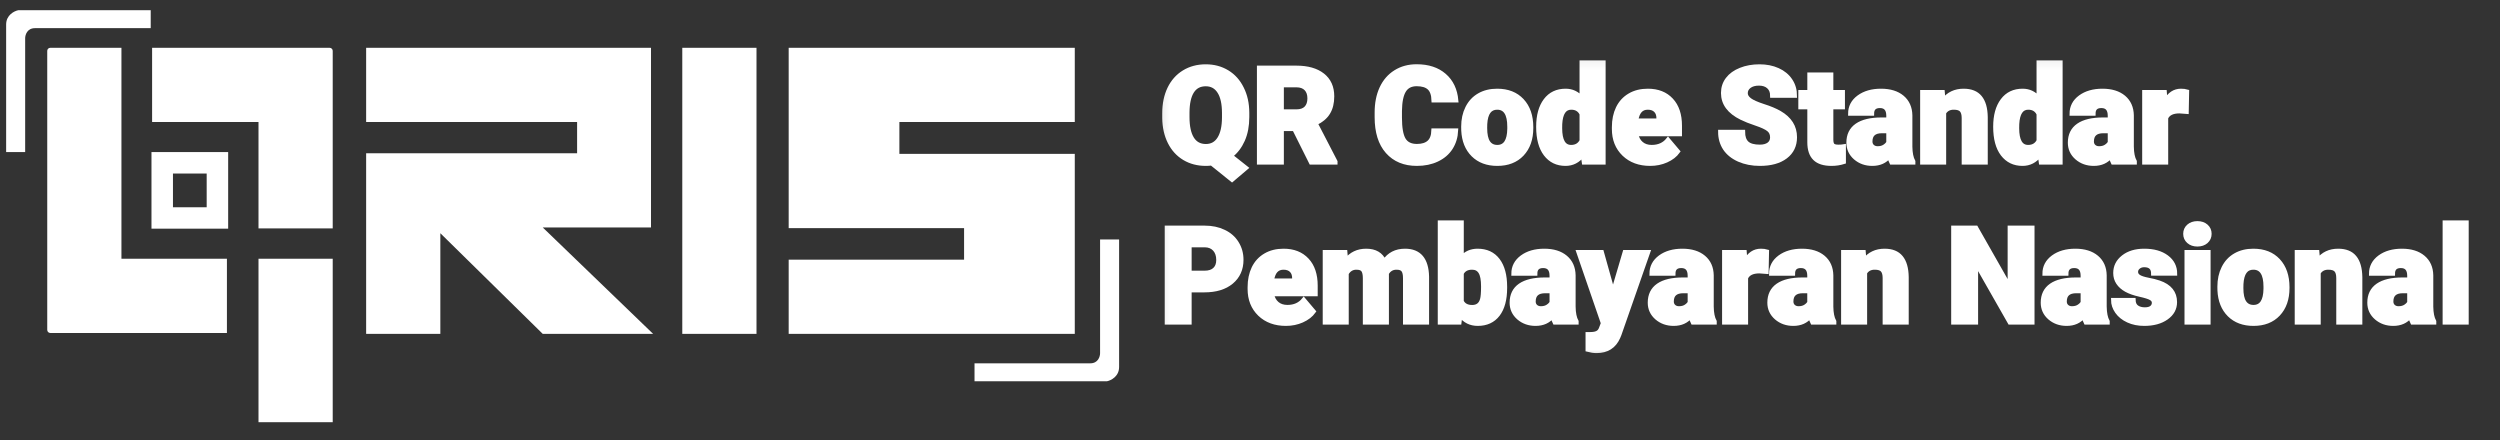 <svg width="125" height="22" viewBox="0 0 125 22" fill="none" xmlns="http://www.w3.org/2000/svg">
<rect x="0" y="0" width="125" height="22" fill="#333333" stroke="none"/>
<g id="qris.svg" clip-path="url(#clip0_22_951)">
<path id="Vector" fill-rule="evenodd" clip-rule="evenodd" d="M1.258 7.603H0.307V1.224C0.307 0.752 0.711 0.552 0.913 0.511H7.536V1.408H1.748C1.356 1.408 1.258 1.746 1.258 1.914V7.603ZM55.004 11.972H55.955V18.35C55.955 18.823 55.551 19.022 55.349 19.063H48.726V18.166H54.513C54.906 18.166 55.004 17.829 55.004 17.66V11.972ZM2.515 2.39C2.43 2.39 2.362 2.458 2.362 2.543V16.495C2.362 16.58 2.43 16.649 2.515 16.649H6.072H6.072H11.346V12.938H6.072V2.39H2.515ZM7.605 2.39V6.1H12.925V11.42H16.636V6.1V2.543C16.636 2.458 16.567 2.39 16.482 2.39H7.605ZM18.307 6.1V2.39H32.55V6.1V11.374H28.855V11.374H18.307V7.664H28.855V6.1H18.307ZM37.825 2.39H34.114V16.695H37.825V2.39ZM44.969 7.695V6.1H53.739V2.39H39.434V6.1V7.695V11.405H48.204V12.984H39.434V16.695H53.739V12.984V11.405V11.374V7.695H44.969ZM18.307 11.374H21.726H22.017H27.138L32.658 16.695H27.138L22.017 11.661V16.695H18.307V11.374ZM12.925 21.11H16.636V12.938H12.925V21.11ZM8.648 8.676H10.334V10.362H8.648V8.676ZM7.574 7.602H8.648H10.334H11.408V8.676V10.362V11.435H10.334H8.648H7.574V10.362V8.676V7.602Z" fill="white"/>
<mask id="mask0_22_951" style="mask-type:alpha" maskUnits="userSpaceOnUse" x="57" y="2" width="68" height="17">
<g id="path-2-outside-1">
<path id="Vector_2" d="M124.213 2.121H57.213V18.121H124.213V2.121Z" fill="white"/>
<path id="Vector_3" d="M62.364 5.853C62.364 6.292 62.291 6.676 62.145 7.004C62 7.33 61.799 7.592 61.542 7.79L62.308 8.396L61.601 8.996L60.58 8.175C60.485 8.188 60.389 8.194 60.293 8.194C59.889 8.194 59.53 8.101 59.217 7.914C58.904 7.727 58.66 7.46 58.484 7.112C58.31 6.764 58.22 6.364 58.213 5.912V5.661C58.213 5.193 58.298 4.783 58.468 4.428C58.639 4.074 58.883 3.8 59.198 3.607C59.515 3.413 59.878 3.316 60.287 3.316C60.689 3.316 61.048 3.412 61.363 3.603C61.678 3.795 61.923 4.067 62.096 4.422C62.273 4.774 62.362 5.178 62.364 5.635V5.853ZM61.2 5.654C61.2 5.183 61.12 4.825 60.962 4.582C60.805 4.336 60.58 4.213 60.287 4.213C59.985 4.213 59.758 4.334 59.605 4.575C59.453 4.816 59.376 5.17 59.374 5.635V5.853C59.374 6.321 59.451 6.679 59.605 6.929C59.76 7.177 59.989 7.301 60.293 7.301C60.585 7.301 60.807 7.178 60.962 6.932C61.118 6.687 61.198 6.334 61.2 5.873V5.654Z" fill="black"/>
<path id="Vector_4" d="M64.712 6.453H64.092V8.129H62.947V3.382H64.816C65.379 3.382 65.819 3.507 66.136 3.757C66.454 4.007 66.612 4.36 66.612 4.816C66.612 5.147 66.545 5.421 66.41 5.638C66.278 5.855 66.069 6.031 65.784 6.166L66.775 8.08V8.129H65.549L64.712 6.453ZM64.092 5.569H64.816C65.033 5.569 65.196 5.513 65.305 5.4C65.416 5.285 65.471 5.125 65.471 4.921C65.471 4.716 65.416 4.556 65.305 4.441C65.194 4.324 65.031 4.265 64.816 4.265H64.092V5.569Z" fill="black"/>
<path id="Vector_5" d="M72.808 6.522C72.792 6.852 72.703 7.144 72.54 7.399C72.377 7.651 72.148 7.847 71.852 7.986C71.559 8.125 71.223 8.194 70.845 8.194C70.221 8.194 69.73 7.991 69.371 7.585C69.012 7.178 68.833 6.604 68.833 5.863V5.628C68.833 5.163 68.913 4.757 69.074 4.409C69.237 4.059 69.471 3.789 69.775 3.6C70.079 3.409 70.432 3.313 70.832 3.313C71.408 3.313 71.871 3.465 72.221 3.77C72.571 4.072 72.769 4.489 72.817 5.022H71.676C71.667 4.733 71.595 4.525 71.458 4.399C71.321 4.273 71.112 4.21 70.832 4.21C70.547 4.21 70.338 4.316 70.206 4.529C70.073 4.742 70.003 5.083 69.997 5.55V5.886C69.997 6.392 70.06 6.754 70.186 6.972C70.314 7.189 70.534 7.298 70.845 7.298C71.108 7.298 71.309 7.236 71.448 7.112C71.587 6.988 71.661 6.791 71.67 6.522H72.808Z" fill="black"/>
<path id="Vector_6" d="M73.16 6.332C73.16 5.98 73.228 5.667 73.365 5.393C73.502 5.117 73.699 4.905 73.955 4.758C74.212 4.61 74.513 4.536 74.859 4.536C75.387 4.536 75.803 4.7 76.107 5.028C76.412 5.354 76.564 5.799 76.564 6.362V6.401C76.564 6.951 76.41 7.388 76.104 7.712C75.8 8.033 75.387 8.194 74.865 8.194C74.363 8.194 73.96 8.044 73.655 7.744C73.351 7.442 73.187 7.034 73.163 6.518L73.16 6.332ZM74.258 6.401C74.258 6.727 74.31 6.966 74.412 7.118C74.514 7.27 74.665 7.347 74.865 7.347C75.256 7.347 75.456 7.045 75.465 6.443V6.332C75.465 5.7 75.263 5.384 74.859 5.384C74.491 5.384 74.292 5.656 74.262 6.202L74.258 6.401Z" fill="black"/>
<path id="Vector_7" d="M76.909 6.339C76.909 5.78 77.03 5.34 77.271 5.019C77.513 4.697 77.85 4.536 78.282 4.536C78.597 4.536 78.862 4.66 79.078 4.908V3.121H80.18V8.129H79.192L79.136 7.751C78.91 8.047 78.623 8.194 78.276 8.194C77.856 8.194 77.523 8.033 77.278 7.712C77.032 7.39 76.909 6.932 76.909 6.339ZM78.008 6.408C78.008 7.034 78.191 7.347 78.556 7.347C78.799 7.347 78.973 7.244 79.078 7.04V5.697C78.978 5.488 78.806 5.384 78.562 5.384C78.223 5.384 78.04 5.658 78.011 6.205L78.008 6.408Z" fill="black"/>
<path id="Vector_8" d="M82.511 8.194C81.97 8.194 81.532 8.033 81.197 7.712C80.862 7.388 80.695 6.967 80.695 6.45V6.359C80.695 5.998 80.761 5.679 80.894 5.403C81.029 5.127 81.224 4.914 81.481 4.764C81.737 4.612 82.042 4.536 82.394 4.536C82.889 4.536 83.281 4.69 83.567 4.999C83.854 5.305 83.998 5.734 83.998 6.284V6.711H81.813C81.852 6.909 81.938 7.064 82.071 7.177C82.204 7.29 82.375 7.347 82.586 7.347C82.934 7.347 83.206 7.225 83.401 6.981L83.903 7.575C83.766 7.764 83.572 7.915 83.32 8.028C83.07 8.139 82.8 8.194 82.511 8.194ZM82.387 5.384C82.066 5.384 81.874 5.597 81.813 6.023H82.922V5.938C82.926 5.762 82.882 5.626 82.788 5.53C82.695 5.433 82.561 5.384 82.387 5.384Z" fill="black"/>
<path id="Vector_9" d="M88.605 6.867C88.605 6.7 88.545 6.569 88.426 6.476C88.308 6.382 88.101 6.286 87.803 6.186C87.505 6.086 87.262 5.989 87.073 5.896C86.457 5.593 86.15 5.178 86.15 4.65C86.15 4.387 86.226 4.155 86.378 3.955C86.532 3.753 86.75 3.597 87.03 3.486C87.311 3.373 87.626 3.316 87.976 3.316C88.317 3.316 88.623 3.377 88.892 3.499C89.164 3.621 89.375 3.795 89.525 4.021C89.675 4.245 89.75 4.501 89.75 4.79H88.608C88.608 4.597 88.549 4.447 88.429 4.34C88.312 4.234 88.152 4.18 87.95 4.18C87.745 4.18 87.584 4.226 87.464 4.317C87.347 4.407 87.288 4.521 87.288 4.66C87.288 4.782 87.353 4.892 87.484 4.992C87.614 5.09 87.843 5.192 88.171 5.299C88.5 5.403 88.769 5.516 88.98 5.638C89.493 5.934 89.75 6.341 89.75 6.861C89.75 7.276 89.593 7.602 89.28 7.839C88.967 8.076 88.538 8.194 87.992 8.194C87.607 8.194 87.258 8.126 86.945 7.989C86.635 7.85 86.4 7.661 86.241 7.421C86.085 7.18 86.006 6.903 86.006 6.59H87.154C87.154 6.844 87.219 7.032 87.35 7.154C87.482 7.274 87.697 7.333 87.992 7.333C88.181 7.333 88.33 7.293 88.439 7.213C88.55 7.13 88.605 7.015 88.605 6.867Z" fill="black"/>
<path id="Vector_10" d="M91.566 3.724V4.601H92.146V5.364H91.566V6.978C91.566 7.111 91.59 7.203 91.638 7.255C91.685 7.308 91.78 7.334 91.921 7.334C92.03 7.334 92.121 7.327 92.195 7.314V8.1C91.997 8.163 91.791 8.194 91.576 8.194C91.197 8.194 90.918 8.105 90.738 7.927C90.557 7.749 90.467 7.478 90.467 7.115V5.364H90.017V4.601H90.467V3.724H91.566Z" fill="black"/>
<path id="Vector_11" d="M94.569 8.129C94.53 8.057 94.495 7.952 94.464 7.813C94.262 8.067 93.98 8.194 93.617 8.194C93.284 8.194 93.001 8.094 92.769 7.894C92.536 7.692 92.42 7.439 92.42 7.135C92.42 6.752 92.561 6.463 92.844 6.267C93.126 6.072 93.537 5.974 94.076 5.974H94.415V5.788C94.415 5.464 94.275 5.302 93.995 5.302C93.734 5.302 93.604 5.43 93.604 5.687H92.505C92.505 5.346 92.649 5.068 92.939 4.855C93.23 4.642 93.6 4.536 94.05 4.536C94.5 4.536 94.856 4.646 95.117 4.865C95.377 5.085 95.511 5.386 95.518 5.768V7.33C95.522 7.654 95.572 7.902 95.668 8.074V8.129H94.569ZM93.881 7.412C94.018 7.412 94.131 7.382 94.22 7.324C94.311 7.265 94.376 7.199 94.415 7.125V6.561H94.096C93.713 6.561 93.522 6.732 93.522 7.076C93.522 7.176 93.556 7.257 93.623 7.32C93.691 7.381 93.776 7.412 93.881 7.412Z" fill="black"/>
<path id="Vector_12" d="M97.138 4.601L97.174 5.015C97.417 4.696 97.753 4.536 98.181 4.536C98.549 4.536 98.823 4.646 99.003 4.865C99.186 5.085 99.28 5.415 99.287 5.856V8.129H98.185V5.902C98.185 5.724 98.149 5.593 98.077 5.511C98.005 5.426 97.875 5.384 97.686 5.384C97.471 5.384 97.311 5.468 97.207 5.638V8.129H96.108V4.601H97.138Z" fill="black"/>
<path id="Vector_13" d="M99.76 6.339C99.76 5.78 99.88 5.34 100.122 5.019C100.363 4.697 100.7 4.536 101.132 4.536C101.448 4.536 101.713 4.66 101.928 4.908V3.121H103.03V8.129H102.042L101.987 7.751C101.761 8.047 101.474 8.194 101.126 8.194C100.706 8.194 100.374 8.033 100.128 7.712C99.882 7.39 99.76 6.932 99.76 6.339ZM100.858 6.408C100.858 7.034 101.041 7.347 101.406 7.347C101.65 7.347 101.824 7.244 101.928 7.04V5.697C101.828 5.488 101.656 5.384 101.413 5.384C101.074 5.384 100.89 5.658 100.862 6.205L100.858 6.408Z" fill="black"/>
<path id="Vector_14" d="M105.642 8.129C105.603 8.057 105.568 7.952 105.537 7.813C105.335 8.067 105.053 8.194 104.69 8.194C104.357 8.194 104.074 8.094 103.842 7.894C103.609 7.692 103.493 7.439 103.493 7.135C103.493 6.752 103.634 6.463 103.917 6.267C104.199 6.072 104.61 5.974 105.149 5.974H105.488V5.788C105.488 5.464 105.348 5.302 105.068 5.302C104.807 5.302 104.677 5.43 104.677 5.687H103.578C103.578 5.346 103.722 5.068 104.011 4.855C104.303 4.642 104.673 4.536 105.123 4.536C105.573 4.536 105.929 4.646 106.19 4.865C106.45 5.085 106.584 5.386 106.591 5.768V7.33C106.595 7.654 106.645 7.902 106.741 8.074V8.129H105.642ZM104.954 7.412C105.091 7.412 105.204 7.382 105.293 7.324C105.384 7.265 105.449 7.199 105.488 7.125V6.561H105.169C104.786 6.561 104.595 6.732 104.595 7.076C104.595 7.176 104.629 7.257 104.696 7.32C104.764 7.381 104.849 7.412 104.954 7.412Z" fill="black"/>
<path id="Vector_15" d="M109.336 5.596L108.974 5.569C108.628 5.569 108.407 5.678 108.309 5.896V8.129H107.21V4.601H108.24L108.276 5.054C108.461 4.709 108.719 4.536 109.049 4.536C109.166 4.536 109.269 4.549 109.356 4.575L109.336 5.596Z" fill="black"/>
<path id="Vector_16" d="M59.481 14.518V16.129H58.337V11.382H60.231C60.594 11.382 60.915 11.449 61.193 11.584C61.474 11.716 61.69 11.907 61.842 12.154C61.996 12.4 62.074 12.679 62.074 12.992C62.074 13.455 61.907 13.826 61.575 14.104C61.244 14.38 60.79 14.518 60.212 14.518H59.481ZM59.481 13.635H60.231C60.453 13.635 60.622 13.579 60.737 13.468C60.854 13.358 60.913 13.201 60.913 12.999C60.913 12.777 60.853 12.6 60.734 12.467C60.614 12.335 60.451 12.267 60.245 12.265H59.481V13.635Z" fill="black"/>
<path id="Vector_17" d="M64.297 16.194C63.756 16.194 63.318 16.033 62.983 15.712C62.649 15.388 62.481 14.967 62.481 14.45V14.359C62.481 13.998 62.548 13.679 62.68 13.403C62.815 13.127 63.011 12.914 63.267 12.764C63.524 12.612 63.828 12.536 64.18 12.536C64.676 12.536 65.067 12.69 65.354 12.999C65.641 13.305 65.784 13.734 65.784 14.284V14.711H63.6C63.639 14.909 63.725 15.064 63.857 15.177C63.99 15.29 64.162 15.347 64.372 15.347C64.72 15.347 64.992 15.225 65.188 14.981L65.69 15.575C65.553 15.764 65.358 15.915 65.106 16.028C64.856 16.139 64.587 16.194 64.297 16.194ZM64.174 13.384C63.852 13.384 63.66 13.597 63.6 14.023H64.708V13.938C64.713 13.762 64.668 13.626 64.575 13.53C64.481 13.433 64.347 13.384 64.174 13.384Z" fill="black"/>
<path id="Vector_18" d="M67.268 12.601L67.304 13.015C67.554 12.696 67.889 12.536 68.311 12.536C68.757 12.536 69.058 12.713 69.214 13.067C69.454 12.713 69.799 12.536 70.251 12.536C70.966 12.536 71.334 12.969 71.353 13.834V16.129H70.251V13.902C70.251 13.722 70.221 13.59 70.16 13.508C70.099 13.425 69.988 13.384 69.827 13.384C69.61 13.384 69.448 13.48 69.341 13.674L69.345 13.72V16.129H68.243V13.909C68.243 13.724 68.213 13.59 68.155 13.508C68.096 13.425 67.984 13.384 67.819 13.384C67.608 13.384 67.447 13.48 67.336 13.674V16.129H66.237V12.601H67.268Z" fill="black"/>
<path id="Vector_19" d="M75.256 14.394C75.256 14.973 75.137 15.417 74.898 15.728C74.659 16.039 74.322 16.194 73.887 16.194C73.528 16.194 73.239 16.052 73.019 15.767L72.974 16.129H71.989V11.121H73.088V12.885C73.292 12.652 73.556 12.536 73.88 12.536C74.319 12.536 74.659 12.694 74.898 13.009C75.137 13.324 75.256 13.767 75.256 14.339V14.394ZM74.154 14.326C74.154 13.987 74.109 13.746 74.017 13.602C73.928 13.457 73.79 13.384 73.603 13.384C73.355 13.384 73.184 13.478 73.088 13.667V15.069C73.181 15.256 73.355 15.35 73.61 15.35C73.868 15.35 74.032 15.224 74.102 14.972C74.137 14.848 74.154 14.633 74.154 14.326Z" fill="black"/>
<path id="Vector_20" d="M77.731 16.129C77.692 16.057 77.657 15.952 77.627 15.813C77.425 16.067 77.142 16.194 76.779 16.194C76.446 16.194 76.164 16.094 75.931 15.894C75.699 15.692 75.582 15.439 75.582 15.135C75.582 14.752 75.724 14.463 76.006 14.267C76.289 14.072 76.7 13.974 77.239 13.974H77.578V13.788C77.578 13.464 77.438 13.302 77.157 13.302C76.896 13.302 76.766 13.43 76.766 13.687H75.667C75.667 13.346 75.812 13.069 76.101 12.855C76.392 12.642 76.763 12.536 77.213 12.536C77.663 12.536 78.018 12.646 78.279 12.865C78.54 13.085 78.673 13.386 78.68 13.768V15.33C78.684 15.654 78.734 15.902 78.83 16.074V16.129H77.731ZM77.043 15.412C77.18 15.412 77.293 15.382 77.382 15.324C77.474 15.265 77.539 15.199 77.578 15.125V14.561H77.258C76.876 14.561 76.684 14.732 76.684 15.076C76.684 15.176 76.718 15.257 76.785 15.32C76.853 15.381 76.939 15.412 77.043 15.412Z" fill="black"/>
<path id="Vector_21" d="M80.649 14.59L81.236 12.601H82.413L80.975 16.719L80.913 16.869C80.709 17.326 80.348 17.554 79.831 17.554C79.687 17.554 79.536 17.532 79.378 17.489V16.703H79.521C79.675 16.703 79.793 16.68 79.873 16.634C79.956 16.591 80.017 16.512 80.056 16.396L80.144 16.162L78.918 12.601H80.092L80.649 14.59Z" fill="black"/>
<path id="Vector_22" d="M84.637 16.129C84.598 16.057 84.563 15.952 84.533 15.813C84.331 16.067 84.048 16.194 83.685 16.194C83.352 16.194 83.07 16.094 82.837 15.894C82.605 15.692 82.488 15.439 82.488 15.135C82.488 14.752 82.63 14.463 82.912 14.267C83.195 14.072 83.606 13.974 84.145 13.974H84.484V13.788C84.484 13.464 84.344 13.302 84.063 13.302C83.802 13.302 83.672 13.43 83.672 13.687H82.573C82.573 13.346 82.718 13.069 83.007 12.855C83.298 12.642 83.669 12.536 84.119 12.536C84.569 12.536 84.924 12.646 85.185 12.865C85.446 13.085 85.579 13.386 85.586 13.768V15.33C85.59 15.654 85.64 15.902 85.736 16.074V16.129H84.637ZM83.949 15.412C84.086 15.412 84.199 15.382 84.288 15.324C84.379 15.265 84.445 15.199 84.484 15.125V14.561H84.164C83.782 14.561 83.59 14.732 83.59 15.076C83.59 15.176 83.624 15.257 83.691 15.32C83.759 15.381 83.845 15.412 83.949 15.412Z" fill="black"/>
<path id="Vector_23" d="M88.331 13.596L87.969 13.569C87.624 13.569 87.402 13.678 87.304 13.896V16.129H86.205V12.601H87.236L87.272 13.054C87.456 12.709 87.714 12.536 88.044 12.536C88.162 12.536 88.264 12.549 88.351 12.575L88.331 13.596Z" fill="black"/>
<path id="Vector_24" d="M90.617 16.129C90.578 16.057 90.543 15.952 90.513 15.813C90.31 16.067 90.028 16.194 89.665 16.194C89.332 16.194 89.05 16.094 88.817 15.894C88.585 15.692 88.468 15.439 88.468 15.135C88.468 14.752 88.609 14.463 88.892 14.267C89.175 14.072 89.585 13.974 90.125 13.974H90.464V13.788C90.464 13.464 90.323 13.302 90.043 13.302C89.782 13.302 89.652 13.43 89.652 13.687H88.553C88.553 13.346 88.698 13.069 88.987 12.855C89.278 12.642 89.648 12.536 90.099 12.536C90.548 12.536 90.904 12.646 91.165 12.865C91.425 13.085 91.559 13.386 91.566 13.768V15.33C91.57 15.654 91.62 15.902 91.716 16.074V16.129H90.617ZM89.929 15.412C90.066 15.412 90.179 15.382 90.268 15.324C90.359 15.265 90.424 15.199 90.464 15.125V14.561H90.144C89.762 14.561 89.57 14.732 89.57 15.076C89.57 15.176 89.604 15.257 89.671 15.32C89.739 15.381 89.825 15.412 89.929 15.412Z" fill="black"/>
<path id="Vector_25" d="M93.186 12.601L93.222 13.015C93.466 12.696 93.801 12.536 94.23 12.536C94.597 12.536 94.871 12.646 95.051 12.865C95.234 13.085 95.329 13.415 95.335 13.856V16.129H94.233V13.902C94.233 13.724 94.197 13.593 94.125 13.511C94.054 13.426 93.923 13.384 93.734 13.384C93.519 13.384 93.359 13.468 93.255 13.638V16.129H92.156V12.601H93.186Z" fill="black"/>
<path id="Vector_26" d="M101.625 16.129H100.487L98.804 13.175V16.129H97.66V11.382H98.804L100.483 14.336V11.382H101.625V16.129Z" fill="black"/>
<path id="Vector_27" d="M104.285 16.129C104.246 16.057 104.211 15.952 104.181 15.813C103.979 16.067 103.696 16.194 103.333 16.194C103.001 16.194 102.718 16.094 102.485 15.894C102.253 15.692 102.137 15.439 102.137 15.135C102.137 14.752 102.278 14.463 102.56 14.267C102.843 14.072 103.254 13.974 103.793 13.974H104.132V13.788C104.132 13.464 103.992 13.302 103.711 13.302C103.451 13.302 103.32 13.43 103.32 13.687H102.221C102.221 13.346 102.366 13.069 102.655 12.855C102.946 12.642 103.317 12.536 103.767 12.536C104.217 12.536 104.572 12.646 104.833 12.865C105.094 13.085 105.228 13.386 105.234 13.768V15.33C105.239 15.654 105.289 15.902 105.384 16.074V16.129H104.285ZM103.597 15.412C103.734 15.412 103.847 15.382 103.936 15.324C104.028 15.265 104.093 15.199 104.132 15.125V14.561H103.813C103.43 14.561 103.239 14.732 103.239 15.076C103.239 15.176 103.272 15.257 103.34 15.32C103.407 15.381 103.493 15.412 103.597 15.412Z" fill="black"/>
<path id="Vector_28" d="M107.693 15.138C107.693 15.044 107.644 14.969 107.546 14.913C107.448 14.856 107.262 14.798 106.988 14.737C106.714 14.676 106.488 14.597 106.31 14.499C106.132 14.399 105.996 14.278 105.903 14.137C105.809 13.996 105.762 13.834 105.762 13.651C105.762 13.327 105.896 13.061 106.163 12.852C106.431 12.641 106.781 12.536 107.213 12.536C107.679 12.536 108.052 12.641 108.335 12.852C108.618 13.063 108.759 13.34 108.759 13.684H107.657C107.657 13.401 107.508 13.26 107.21 13.26C107.095 13.26 106.998 13.292 106.92 13.358C106.842 13.421 106.803 13.5 106.803 13.596C106.803 13.693 106.85 13.773 106.946 13.834C107.042 13.895 107.194 13.944 107.402 13.984C107.613 14.023 107.798 14.069 107.957 14.124C108.487 14.306 108.752 14.633 108.752 15.105C108.752 15.427 108.609 15.689 108.322 15.891C108.037 16.093 107.668 16.194 107.213 16.194C106.911 16.194 106.642 16.14 106.405 16.031C106.168 15.923 105.983 15.775 105.85 15.588C105.718 15.401 105.652 15.204 105.652 14.998H106.679C106.683 15.161 106.737 15.28 106.842 15.356C106.946 15.43 107.08 15.467 107.243 15.467C107.393 15.467 107.505 15.437 107.579 15.376C107.655 15.315 107.693 15.236 107.693 15.138Z" fill="black"/>
<path id="Vector_29" d="M110.428 16.129H109.326V12.601H110.428V16.129ZM109.261 11.691C109.261 11.535 109.318 11.407 109.431 11.307C109.544 11.207 109.69 11.157 109.871 11.157C110.051 11.157 110.198 11.207 110.311 11.307C110.424 11.407 110.48 11.535 110.48 11.691C110.48 11.848 110.424 11.976 110.311 12.076C110.198 12.176 110.051 12.226 109.871 12.226C109.69 12.226 109.544 12.176 109.431 12.076C109.318 11.976 109.261 11.848 109.261 11.691Z" fill="black"/>
<path id="Vector_30" d="M110.97 14.332C110.97 13.98 111.038 13.667 111.175 13.393C111.312 13.117 111.509 12.905 111.765 12.758C112.022 12.61 112.323 12.536 112.668 12.536C113.197 12.536 113.613 12.7 113.917 13.028C114.221 13.354 114.374 13.799 114.374 14.362V14.401C114.374 14.951 114.22 15.388 113.914 15.712C113.61 16.033 113.197 16.194 112.675 16.194C112.173 16.194 111.769 16.044 111.465 15.744C111.161 15.442 110.997 15.034 110.973 14.518L110.97 14.332ZM112.068 14.401C112.068 14.727 112.119 14.966 112.222 15.118C112.324 15.27 112.475 15.347 112.675 15.347C113.066 15.347 113.266 15.046 113.275 14.443V14.332C113.275 13.7 113.073 13.384 112.668 13.384C112.301 13.384 112.102 13.656 112.072 14.202L112.068 14.401Z" fill="black"/>
<path id="Vector_31" d="M115.867 12.601L115.903 13.015C116.146 12.696 116.482 12.536 116.91 12.536C117.278 12.536 117.552 12.646 117.732 12.865C117.915 13.085 118.009 13.415 118.016 13.856V16.129H116.914V13.902C116.914 13.724 116.878 13.593 116.806 13.511C116.734 13.426 116.604 13.384 116.415 13.384C116.2 13.384 116.04 13.468 115.935 13.638V16.129H114.837V12.601H115.867Z" fill="black"/>
<path id="Vector_32" d="M120.614 16.129C120.575 16.057 120.54 15.952 120.51 15.813C120.308 16.067 120.025 16.194 119.662 16.194C119.33 16.194 119.047 16.094 118.815 15.894C118.582 15.692 118.466 15.439 118.466 15.135C118.466 14.752 118.607 14.463 118.89 14.267C119.172 14.072 119.583 13.974 120.122 13.974H120.461V13.788C120.461 13.464 120.321 13.302 120.041 13.302C119.78 13.302 119.649 13.43 119.649 13.687H118.55C118.55 13.346 118.695 13.069 118.984 12.855C119.275 12.642 119.646 12.536 120.096 12.536C120.546 12.536 120.901 12.646 121.162 12.865C121.423 13.085 121.557 13.386 121.563 13.768V15.33C121.568 15.654 121.618 15.902 121.713 16.074V16.129H120.614ZM119.926 15.412C120.063 15.412 120.176 15.382 120.266 15.324C120.357 15.265 120.422 15.199 120.461 15.125V14.561H120.142C119.759 14.561 119.568 14.732 119.568 15.076C119.568 15.176 119.601 15.257 119.669 15.32C119.736 15.381 119.822 15.412 119.926 15.412Z" fill="black"/>
<path id="Vector_33" d="M123.334 16.129H122.232V11.121H123.334V16.129Z" fill="black"/>
</g>
</mask>
<g mask="url(#mask0_22_951)">
<path id="Vector_34" d="M62.364 5.853C62.364 6.292 62.291 6.676 62.145 7.004C62 7.33 61.799 7.592 61.542 7.79L62.308 8.396L61.601 8.996L60.58 8.175C60.485 8.188 60.389 8.194 60.293 8.194C59.889 8.194 59.53 8.101 59.217 7.914C58.904 7.727 58.66 7.46 58.484 7.112C58.31 6.764 58.22 6.364 58.213 5.912V5.661C58.213 5.193 58.298 4.783 58.468 4.428C58.639 4.074 58.883 3.8 59.198 3.607C59.515 3.413 59.878 3.316 60.287 3.316C60.689 3.316 61.048 3.412 61.363 3.603C61.678 3.795 61.923 4.067 62.096 4.422C62.273 4.774 62.362 5.178 62.364 5.635V5.853ZM61.2 5.654C61.2 5.183 61.12 4.825 60.962 4.582C60.805 4.336 60.58 4.213 60.287 4.213C59.985 4.213 59.758 4.334 59.605 4.575C59.453 4.816 59.376 5.17 59.374 5.635V5.853C59.374 6.321 59.451 6.679 59.605 6.929C59.76 7.177 59.989 7.301 60.293 7.301C60.585 7.301 60.807 7.178 60.962 6.932C61.118 6.687 61.198 6.334 61.2 5.873V5.654Z" fill="white"/>
<path id="Vector_35" d="M64.712 6.453H64.092V8.129H62.947V3.382H64.816C65.379 3.382 65.819 3.507 66.136 3.757C66.454 4.007 66.612 4.36 66.612 4.816C66.612 5.147 66.545 5.421 66.41 5.638C66.278 5.855 66.069 6.031 65.784 6.166L66.775 8.08V8.129H65.549L64.712 6.453ZM64.092 5.569H64.816C65.033 5.569 65.196 5.513 65.305 5.4C65.416 5.285 65.471 5.125 65.471 4.921C65.471 4.716 65.416 4.556 65.305 4.441C65.194 4.324 65.031 4.265 64.816 4.265H64.092V5.569Z" fill="white"/>
<path id="Vector_36" d="M72.808 6.522C72.792 6.852 72.703 7.144 72.54 7.399C72.377 7.651 72.148 7.847 71.852 7.986C71.559 8.125 71.223 8.194 70.845 8.194C70.221 8.194 69.73 7.991 69.371 7.585C69.012 7.178 68.833 6.604 68.833 5.863V5.628C68.833 5.163 68.913 4.757 69.074 4.409C69.237 4.059 69.471 3.789 69.775 3.6C70.079 3.409 70.432 3.313 70.832 3.313C71.408 3.313 71.871 3.465 72.221 3.77C72.571 4.072 72.769 4.489 72.817 5.022H71.676C71.667 4.733 71.595 4.525 71.458 4.399C71.321 4.273 71.112 4.21 70.832 4.21C70.547 4.21 70.338 4.316 70.206 4.529C70.073 4.742 70.003 5.083 69.997 5.55V5.886C69.997 6.392 70.06 6.754 70.186 6.972C70.314 7.189 70.534 7.298 70.845 7.298C71.108 7.298 71.309 7.236 71.448 7.112C71.587 6.988 71.661 6.791 71.67 6.522H72.808Z" fill="white"/>
<path id="Vector_37" d="M73.16 6.332C73.16 5.98 73.228 5.667 73.365 5.393C73.502 5.117 73.699 4.905 73.955 4.758C74.212 4.61 74.513 4.536 74.859 4.536C75.387 4.536 75.803 4.7 76.107 5.028C76.412 5.354 76.564 5.799 76.564 6.362V6.401C76.564 6.951 76.41 7.388 76.104 7.712C75.8 8.033 75.387 8.194 74.865 8.194C74.363 8.194 73.96 8.044 73.655 7.744C73.351 7.442 73.187 7.034 73.163 6.518L73.16 6.332ZM74.258 6.401C74.258 6.727 74.31 6.966 74.412 7.118C74.514 7.27 74.665 7.347 74.865 7.347C75.256 7.347 75.456 7.045 75.465 6.443V6.332C75.465 5.7 75.263 5.384 74.859 5.384C74.491 5.384 74.292 5.656 74.262 6.202L74.258 6.401Z" fill="white"/>
<path id="Vector_38" d="M76.909 6.339C76.909 5.78 77.03 5.34 77.271 5.019C77.513 4.697 77.85 4.536 78.282 4.536C78.597 4.536 78.862 4.66 79.078 4.908V3.121H80.18V8.129H79.192L79.136 7.751C78.91 8.047 78.623 8.194 78.276 8.194C77.856 8.194 77.523 8.033 77.278 7.712C77.032 7.39 76.909 6.932 76.909 6.339ZM78.008 6.408C78.008 7.034 78.191 7.347 78.556 7.347C78.799 7.347 78.973 7.244 79.078 7.04V5.697C78.978 5.488 78.806 5.384 78.562 5.384C78.223 5.384 78.04 5.658 78.011 6.205L78.008 6.408Z" fill="white"/>
<path id="Vector_39" d="M82.511 8.194C81.97 8.194 81.532 8.033 81.197 7.712C80.862 7.388 80.695 6.967 80.695 6.45V6.359C80.695 5.998 80.761 5.679 80.894 5.403C81.029 5.127 81.224 4.914 81.481 4.764C81.737 4.612 82.042 4.536 82.394 4.536C82.889 4.536 83.281 4.69 83.567 4.999C83.854 5.305 83.998 5.734 83.998 6.284V6.711H81.813C81.852 6.909 81.938 7.064 82.071 7.177C82.204 7.29 82.375 7.347 82.586 7.347C82.934 7.347 83.206 7.225 83.401 6.981L83.903 7.575C83.766 7.764 83.572 7.915 83.32 8.028C83.07 8.139 82.8 8.194 82.511 8.194ZM82.387 5.384C82.066 5.384 81.874 5.597 81.813 6.023H82.922V5.938C82.926 5.762 82.882 5.626 82.788 5.53C82.695 5.433 82.561 5.384 82.387 5.384Z" fill="white"/>
<path id="Vector_40" d="M88.605 6.867C88.605 6.7 88.545 6.569 88.426 6.476C88.308 6.382 88.101 6.286 87.803 6.186C87.505 6.086 87.262 5.989 87.073 5.896C86.457 5.593 86.15 5.178 86.15 4.65C86.15 4.387 86.226 4.155 86.378 3.955C86.532 3.753 86.75 3.597 87.03 3.486C87.311 3.373 87.626 3.316 87.976 3.316C88.317 3.316 88.623 3.377 88.892 3.499C89.164 3.621 89.375 3.795 89.525 4.021C89.675 4.245 89.75 4.501 89.75 4.79H88.608C88.608 4.597 88.549 4.447 88.429 4.34C88.312 4.234 88.152 4.18 87.95 4.18C87.745 4.18 87.584 4.226 87.464 4.317C87.347 4.407 87.288 4.521 87.288 4.66C87.288 4.782 87.353 4.892 87.484 4.992C87.614 5.09 87.843 5.192 88.171 5.299C88.5 5.403 88.769 5.516 88.98 5.638C89.493 5.934 89.75 6.341 89.75 6.861C89.75 7.276 89.593 7.602 89.28 7.839C88.967 8.076 88.538 8.194 87.992 8.194C87.607 8.194 87.258 8.126 86.945 7.989C86.635 7.85 86.4 7.661 86.241 7.421C86.085 7.18 86.006 6.903 86.006 6.59H87.154C87.154 6.844 87.219 7.032 87.35 7.154C87.482 7.274 87.697 7.333 87.992 7.333C88.181 7.333 88.33 7.293 88.439 7.213C88.55 7.13 88.605 7.015 88.605 6.867Z" fill="white"/>
<path id="Vector_41" d="M91.566 3.724V4.601H92.146V5.364H91.566V6.978C91.566 7.111 91.59 7.203 91.638 7.255C91.685 7.308 91.78 7.334 91.921 7.334C92.03 7.334 92.121 7.327 92.195 7.314V8.1C91.997 8.163 91.791 8.194 91.576 8.194C91.197 8.194 90.918 8.105 90.738 7.927C90.557 7.749 90.467 7.478 90.467 7.115V5.364H90.017V4.601H90.467V3.724H91.566Z" fill="white"/>
<path id="Vector_42" d="M94.569 8.129C94.53 8.057 94.495 7.952 94.464 7.813C94.262 8.067 93.98 8.194 93.617 8.194C93.284 8.194 93.001 8.094 92.769 7.894C92.536 7.692 92.42 7.439 92.42 7.135C92.42 6.752 92.561 6.463 92.844 6.267C93.126 6.072 93.537 5.974 94.076 5.974H94.415V5.788C94.415 5.464 94.275 5.302 93.995 5.302C93.734 5.302 93.604 5.43 93.604 5.687H92.505C92.505 5.346 92.649 5.068 92.939 4.855C93.23 4.642 93.6 4.536 94.05 4.536C94.5 4.536 94.856 4.646 95.117 4.865C95.377 5.085 95.511 5.386 95.518 5.768V7.33C95.522 7.654 95.572 7.902 95.668 8.074V8.129H94.569ZM93.881 7.412C94.018 7.412 94.131 7.382 94.22 7.324C94.311 7.265 94.376 7.199 94.415 7.125V6.561H94.096C93.713 6.561 93.522 6.732 93.522 7.076C93.522 7.176 93.556 7.257 93.623 7.32C93.691 7.381 93.776 7.412 93.881 7.412Z" fill="white"/>
<path id="Vector_43" d="M97.138 4.601L97.174 5.015C97.417 4.696 97.753 4.536 98.181 4.536C98.549 4.536 98.823 4.646 99.003 4.865C99.186 5.085 99.28 5.415 99.287 5.856V8.129H98.185V5.902C98.185 5.724 98.149 5.593 98.077 5.511C98.005 5.426 97.875 5.384 97.686 5.384C97.471 5.384 97.311 5.468 97.207 5.638V8.129H96.108V4.601H97.138Z" fill="white"/>
<path id="Vector_44" d="M99.76 6.339C99.76 5.78 99.88 5.34 100.122 5.019C100.363 4.697 100.7 4.536 101.132 4.536C101.448 4.536 101.713 4.66 101.928 4.908V3.121H103.03V8.129H102.042L101.987 7.751C101.761 8.047 101.474 8.194 101.126 8.194C100.706 8.194 100.374 8.033 100.128 7.712C99.882 7.39 99.76 6.932 99.76 6.339ZM100.858 6.408C100.858 7.034 101.041 7.347 101.406 7.347C101.65 7.347 101.824 7.244 101.928 7.04V5.697C101.828 5.488 101.656 5.384 101.413 5.384C101.074 5.384 100.89 5.658 100.862 6.205L100.858 6.408Z" fill="white"/>
<path id="Vector_45" d="M105.642 8.129C105.603 8.057 105.568 7.952 105.537 7.813C105.335 8.067 105.053 8.194 104.69 8.194C104.357 8.194 104.074 8.094 103.842 7.894C103.609 7.692 103.493 7.439 103.493 7.135C103.493 6.752 103.634 6.463 103.917 6.267C104.199 6.072 104.61 5.974 105.149 5.974H105.488V5.788C105.488 5.464 105.348 5.302 105.068 5.302C104.807 5.302 104.677 5.43 104.677 5.687H103.578C103.578 5.346 103.722 5.068 104.011 4.855C104.303 4.642 104.673 4.536 105.123 4.536C105.573 4.536 105.929 4.646 106.19 4.865C106.45 5.085 106.584 5.386 106.591 5.768V7.33C106.595 7.654 106.645 7.902 106.741 8.074V8.129H105.642ZM104.954 7.412C105.091 7.412 105.204 7.382 105.293 7.324C105.384 7.265 105.449 7.199 105.488 7.125V6.561H105.169C104.786 6.561 104.595 6.732 104.595 7.076C104.595 7.176 104.629 7.257 104.696 7.32C104.764 7.381 104.849 7.412 104.954 7.412Z" fill="white"/>
<path id="Vector_46" d="M109.336 5.596L108.974 5.569C108.628 5.569 108.407 5.678 108.309 5.896V8.129H107.21V4.601H108.24L108.276 5.054C108.461 4.709 108.719 4.536 109.049 4.536C109.166 4.536 109.269 4.549 109.356 4.575L109.336 5.596Z" fill="white"/>
<path id="Vector_47" d="M59.481 14.518V16.129H58.337V11.382H60.231C60.594 11.382 60.915 11.449 61.193 11.584C61.474 11.716 61.69 11.907 61.842 12.154C61.996 12.4 62.074 12.679 62.074 12.992C62.074 13.455 61.907 13.826 61.575 14.104C61.244 14.38 60.79 14.518 60.212 14.518H59.481ZM59.481 13.635H60.231C60.453 13.635 60.622 13.579 60.737 13.468C60.854 13.358 60.913 13.201 60.913 12.999C60.913 12.777 60.853 12.6 60.734 12.467C60.614 12.335 60.451 12.267 60.245 12.265H59.481V13.635Z" fill="white"/>
<path id="Vector_48" d="M64.297 16.194C63.756 16.194 63.318 16.033 62.983 15.712C62.649 15.388 62.481 14.967 62.481 14.45V14.359C62.481 13.998 62.548 13.679 62.68 13.403C62.815 13.127 63.011 12.914 63.267 12.764C63.524 12.612 63.828 12.536 64.18 12.536C64.676 12.536 65.067 12.69 65.354 12.999C65.641 13.305 65.784 13.734 65.784 14.284V14.711H63.6C63.639 14.909 63.725 15.064 63.857 15.177C63.99 15.29 64.162 15.347 64.372 15.347C64.72 15.347 64.992 15.225 65.188 14.981L65.69 15.575C65.553 15.764 65.358 15.915 65.106 16.028C64.856 16.139 64.587 16.194 64.297 16.194ZM64.174 13.384C63.852 13.384 63.66 13.597 63.6 14.023H64.708V13.938C64.713 13.762 64.668 13.626 64.575 13.53C64.481 13.433 64.347 13.384 64.174 13.384Z" fill="white"/>
<path id="Vector_49" d="M67.268 12.601L67.304 13.015C67.554 12.696 67.889 12.536 68.311 12.536C68.757 12.536 69.058 12.713 69.214 13.067C69.454 12.713 69.799 12.536 70.251 12.536C70.966 12.536 71.334 12.969 71.353 13.834V16.129H70.251V13.902C70.251 13.722 70.221 13.59 70.16 13.508C70.099 13.425 69.988 13.384 69.827 13.384C69.61 13.384 69.448 13.48 69.341 13.674L69.345 13.72V16.129H68.243V13.909C68.243 13.724 68.213 13.59 68.155 13.508C68.096 13.425 67.984 13.384 67.819 13.384C67.608 13.384 67.447 13.48 67.336 13.674V16.129H66.237V12.601H67.268Z" fill="white"/>
<path id="Vector_50" d="M75.256 14.394C75.256 14.973 75.137 15.417 74.898 15.728C74.659 16.039 74.322 16.194 73.887 16.194C73.528 16.194 73.239 16.052 73.019 15.767L72.974 16.129H71.989V11.121H73.088V12.885C73.292 12.652 73.556 12.536 73.88 12.536C74.319 12.536 74.659 12.694 74.898 13.009C75.137 13.324 75.256 13.767 75.256 14.339V14.394ZM74.154 14.326C74.154 13.987 74.109 13.746 74.017 13.602C73.928 13.457 73.79 13.384 73.603 13.384C73.355 13.384 73.184 13.478 73.088 13.667V15.069C73.181 15.256 73.355 15.35 73.61 15.35C73.868 15.35 74.032 15.224 74.102 14.972C74.137 14.848 74.154 14.633 74.154 14.326Z" fill="white"/>
<path id="Vector_51" d="M77.731 16.129C77.692 16.057 77.657 15.952 77.627 15.813C77.425 16.067 77.142 16.194 76.779 16.194C76.446 16.194 76.164 16.094 75.931 15.894C75.699 15.692 75.582 15.439 75.582 15.135C75.582 14.752 75.724 14.463 76.006 14.267C76.289 14.072 76.7 13.974 77.239 13.974H77.578V13.788C77.578 13.464 77.438 13.302 77.157 13.302C76.896 13.302 76.766 13.43 76.766 13.687H75.667C75.667 13.346 75.812 13.069 76.101 12.855C76.392 12.642 76.763 12.536 77.213 12.536C77.663 12.536 78.018 12.646 78.279 12.865C78.54 13.085 78.673 13.386 78.68 13.768V15.33C78.684 15.654 78.734 15.902 78.83 16.074V16.129H77.731ZM77.043 15.412C77.18 15.412 77.293 15.382 77.382 15.324C77.474 15.265 77.539 15.199 77.578 15.125V14.561H77.258C76.876 14.561 76.684 14.732 76.684 15.076C76.684 15.176 76.718 15.257 76.785 15.32C76.853 15.381 76.939 15.412 77.043 15.412Z" fill="white"/>
<path id="Vector_52" d="M80.649 14.59L81.236 12.601H82.413L80.975 16.719L80.913 16.869C80.709 17.326 80.348 17.554 79.831 17.554C79.687 17.554 79.536 17.532 79.378 17.489V16.703H79.521C79.675 16.703 79.793 16.68 79.873 16.634C79.956 16.591 80.017 16.512 80.056 16.396L80.144 16.162L78.918 12.601H80.092L80.649 14.59Z" fill="white"/>
<path id="Vector_53" d="M84.637 16.129C84.598 16.057 84.563 15.952 84.533 15.813C84.331 16.067 84.048 16.194 83.685 16.194C83.352 16.194 83.07 16.094 82.837 15.894C82.605 15.692 82.488 15.439 82.488 15.135C82.488 14.752 82.63 14.463 82.912 14.267C83.195 14.072 83.606 13.974 84.145 13.974H84.484V13.788C84.484 13.464 84.344 13.302 84.063 13.302C83.802 13.302 83.672 13.43 83.672 13.687H82.573C82.573 13.346 82.718 13.069 83.007 12.855C83.298 12.642 83.669 12.536 84.119 12.536C84.569 12.536 84.924 12.646 85.185 12.865C85.446 13.085 85.579 13.386 85.586 13.768V15.33C85.59 15.654 85.64 15.902 85.736 16.074V16.129H84.637ZM83.949 15.412C84.086 15.412 84.199 15.382 84.288 15.324C84.379 15.265 84.445 15.199 84.484 15.125V14.561H84.164C83.782 14.561 83.59 14.732 83.59 15.076C83.59 15.176 83.624 15.257 83.691 15.32C83.759 15.381 83.845 15.412 83.949 15.412Z" fill="white"/>
<path id="Vector_54" d="M88.331 13.596L87.969 13.569C87.624 13.569 87.402 13.678 87.304 13.896V16.129H86.205V12.601H87.236L87.272 13.054C87.456 12.709 87.714 12.536 88.044 12.536C88.162 12.536 88.264 12.549 88.351 12.575L88.331 13.596Z" fill="white"/>
<path id="Vector_55" d="M90.617 16.129C90.578 16.057 90.543 15.952 90.513 15.813C90.31 16.067 90.028 16.194 89.665 16.194C89.332 16.194 89.05 16.094 88.817 15.894C88.585 15.692 88.468 15.439 88.468 15.135C88.468 14.752 88.609 14.463 88.892 14.267C89.175 14.072 89.585 13.974 90.125 13.974H90.464V13.788C90.464 13.464 90.323 13.302 90.043 13.302C89.782 13.302 89.652 13.43 89.652 13.687H88.553C88.553 13.346 88.698 13.069 88.987 12.855C89.278 12.642 89.648 12.536 90.099 12.536C90.548 12.536 90.904 12.646 91.165 12.865C91.425 13.085 91.559 13.386 91.566 13.768V15.33C91.57 15.654 91.62 15.902 91.716 16.074V16.129H90.617ZM89.929 15.412C90.066 15.412 90.179 15.382 90.268 15.324C90.359 15.265 90.424 15.199 90.464 15.125V14.561H90.144C89.762 14.561 89.57 14.732 89.57 15.076C89.57 15.176 89.604 15.257 89.671 15.32C89.739 15.381 89.825 15.412 89.929 15.412Z" fill="white"/>
<path id="Vector_56" d="M93.186 12.601L93.222 13.015C93.466 12.696 93.801 12.536 94.23 12.536C94.597 12.536 94.871 12.646 95.051 12.865C95.234 13.085 95.329 13.415 95.335 13.856V16.129H94.233V13.902C94.233 13.724 94.197 13.593 94.125 13.511C94.054 13.426 93.923 13.384 93.734 13.384C93.519 13.384 93.359 13.468 93.255 13.638V16.129H92.156V12.601H93.186Z" fill="white"/>
<path id="Vector_57" d="M101.625 16.129H100.487L98.804 13.175V16.129H97.66V11.382H98.804L100.483 14.336V11.382H101.625V16.129Z" fill="white"/>
<path id="Vector_58" d="M104.285 16.129C104.246 16.057 104.211 15.952 104.181 15.813C103.979 16.067 103.696 16.194 103.333 16.194C103.001 16.194 102.718 16.094 102.485 15.894C102.253 15.692 102.137 15.439 102.137 15.135C102.137 14.752 102.278 14.463 102.56 14.267C102.843 14.072 103.254 13.974 103.793 13.974H104.132V13.788C104.132 13.464 103.992 13.302 103.711 13.302C103.451 13.302 103.32 13.43 103.32 13.687H102.221C102.221 13.346 102.366 13.069 102.655 12.855C102.946 12.642 103.317 12.536 103.767 12.536C104.217 12.536 104.572 12.646 104.833 12.865C105.094 13.085 105.228 13.386 105.234 13.768V15.33C105.239 15.654 105.289 15.902 105.384 16.074V16.129H104.285ZM103.597 15.412C103.734 15.412 103.847 15.382 103.936 15.324C104.028 15.265 104.093 15.199 104.132 15.125V14.561H103.813C103.43 14.561 103.239 14.732 103.239 15.076C103.239 15.176 103.272 15.257 103.34 15.32C103.407 15.381 103.493 15.412 103.597 15.412Z" fill="white"/>
<path id="Vector_59" d="M107.693 15.138C107.693 15.044 107.644 14.969 107.546 14.913C107.448 14.856 107.262 14.798 106.988 14.737C106.714 14.676 106.488 14.597 106.31 14.499C106.132 14.399 105.996 14.278 105.903 14.137C105.809 13.996 105.762 13.834 105.762 13.651C105.762 13.327 105.896 13.061 106.163 12.852C106.431 12.641 106.781 12.536 107.213 12.536C107.679 12.536 108.052 12.641 108.335 12.852C108.618 13.063 108.759 13.34 108.759 13.684H107.657C107.657 13.401 107.508 13.26 107.21 13.26C107.095 13.26 106.998 13.292 106.92 13.358C106.842 13.421 106.803 13.5 106.803 13.596C106.803 13.693 106.85 13.773 106.946 13.834C107.042 13.895 107.194 13.944 107.402 13.984C107.613 14.023 107.798 14.069 107.957 14.124C108.487 14.306 108.752 14.633 108.752 15.105C108.752 15.427 108.609 15.689 108.322 15.891C108.037 16.093 107.668 16.194 107.213 16.194C106.911 16.194 106.642 16.14 106.405 16.031C106.168 15.923 105.983 15.775 105.85 15.588C105.718 15.401 105.652 15.204 105.652 14.998H106.679C106.683 15.161 106.737 15.28 106.842 15.356C106.946 15.43 107.08 15.467 107.243 15.467C107.393 15.467 107.505 15.437 107.579 15.376C107.655 15.315 107.693 15.236 107.693 15.138Z" fill="white"/>
<path id="Vector_60" d="M110.428 16.129H109.326V12.601H110.428V16.129ZM109.261 11.691C109.261 11.535 109.318 11.407 109.431 11.307C109.544 11.207 109.69 11.157 109.871 11.157C110.051 11.157 110.198 11.207 110.311 11.307C110.424 11.407 110.48 11.535 110.48 11.691C110.48 11.848 110.424 11.976 110.311 12.076C110.198 12.176 110.051 12.226 109.871 12.226C109.69 12.226 109.544 12.176 109.431 12.076C109.318 11.976 109.261 11.848 109.261 11.691Z" fill="white"/>
<path id="Vector_61" d="M110.97 14.332C110.97 13.98 111.038 13.667 111.175 13.393C111.312 13.117 111.509 12.905 111.765 12.758C112.022 12.61 112.323 12.536 112.668 12.536C113.197 12.536 113.613 12.7 113.917 13.028C114.221 13.354 114.374 13.799 114.374 14.362V14.401C114.374 14.951 114.22 15.388 113.914 15.712C113.61 16.033 113.197 16.194 112.675 16.194C112.173 16.194 111.769 16.044 111.465 15.744C111.161 15.442 110.997 15.034 110.973 14.518L110.97 14.332ZM112.068 14.401C112.068 14.727 112.119 14.966 112.222 15.118C112.324 15.27 112.475 15.347 112.675 15.347C113.066 15.347 113.266 15.046 113.275 14.443V14.332C113.275 13.7 113.073 13.384 112.668 13.384C112.301 13.384 112.102 13.656 112.072 14.202L112.068 14.401Z" fill="white"/>
<path id="Vector_62" d="M115.867 12.601L115.903 13.015C116.146 12.696 116.482 12.536 116.91 12.536C117.278 12.536 117.552 12.646 117.732 12.865C117.915 13.085 118.009 13.415 118.016 13.856V16.129H116.914V13.902C116.914 13.724 116.878 13.593 116.806 13.511C116.734 13.426 116.604 13.384 116.415 13.384C116.2 13.384 116.04 13.468 115.935 13.638V16.129H114.837V12.601H115.867Z" fill="white"/>
<path id="Vector_63" d="M120.614 16.129C120.575 16.057 120.54 15.952 120.51 15.813C120.308 16.067 120.025 16.194 119.662 16.194C119.33 16.194 119.047 16.094 118.815 15.894C118.582 15.692 118.466 15.439 118.466 15.135C118.466 14.752 118.607 14.463 118.89 14.267C119.172 14.072 119.583 13.974 120.122 13.974H120.461V13.788C120.461 13.464 120.321 13.302 120.041 13.302C119.78 13.302 119.649 13.43 119.649 13.687H118.55C118.55 13.346 118.695 13.069 118.984 12.855C119.275 12.642 119.646 12.536 120.096 12.536C120.546 12.536 120.901 12.646 121.162 12.865C121.423 13.085 121.557 13.386 121.563 13.768V15.33C121.568 15.654 121.618 15.902 121.713 16.074V16.129H120.614ZM119.926 15.412C120.063 15.412 120.176 15.382 120.266 15.324C120.357 15.265 120.422 15.199 120.461 15.125V14.561H120.142C119.759 14.561 119.568 14.732 119.568 15.076C119.568 15.176 119.601 15.257 119.669 15.32C119.736 15.381 119.822 15.412 119.926 15.412Z" fill="white"/>
<path id="Vector_64" d="M123.334 16.129H122.232V11.121H123.334V16.129Z" fill="white"/>
<path id="Vector_65" d="M62.364 5.853C62.364 6.292 62.291 6.676 62.145 7.004C62 7.33 61.799 7.592 61.542 7.79L62.308 8.396L61.601 8.996L60.58 8.175C60.485 8.188 60.389 8.194 60.293 8.194C59.889 8.194 59.53 8.101 59.217 7.914C58.904 7.727 58.66 7.46 58.484 7.112C58.31 6.764 58.22 6.364 58.213 5.912V5.661C58.213 5.193 58.298 4.783 58.468 4.428C58.639 4.074 58.883 3.8 59.198 3.607C59.515 3.413 59.878 3.316 60.287 3.316C60.689 3.316 61.048 3.412 61.363 3.603C61.678 3.795 61.923 4.067 62.096 4.422C62.273 4.774 62.362 5.178 62.364 5.635V5.853ZM61.2 5.654C61.2 5.183 61.12 4.825 60.962 4.582C60.805 4.336 60.58 4.213 60.287 4.213C59.985 4.213 59.758 4.334 59.605 4.575C59.453 4.816 59.376 5.17 59.374 5.635V5.853C59.374 6.321 59.451 6.679 59.605 6.929C59.76 7.177 59.989 7.301 60.293 7.301C60.585 7.301 60.807 7.178 60.962 6.932C61.118 6.687 61.198 6.334 61.2 5.873V5.654Z" stroke="white" stroke-width="0.202"/>
<path id="Vector_66" d="M64.712 6.453H64.092V8.129H62.947V3.382H64.816C65.379 3.382 65.819 3.507 66.136 3.757C66.454 4.007 66.612 4.36 66.612 4.816C66.612 5.147 66.545 5.421 66.41 5.638C66.278 5.855 66.069 6.031 65.784 6.166L66.775 8.08V8.129H65.549L64.712 6.453ZM64.092 5.569H64.816C65.033 5.569 65.196 5.513 65.305 5.4C65.416 5.285 65.471 5.125 65.471 4.921C65.471 4.716 65.416 4.556 65.305 4.441C65.194 4.324 65.031 4.265 64.816 4.265H64.092V5.569Z" stroke="white" stroke-width="0.202"/>
<path id="Vector_67" d="M72.808 6.522C72.792 6.852 72.703 7.144 72.54 7.399C72.377 7.651 72.148 7.847 71.852 7.986C71.559 8.125 71.223 8.194 70.845 8.194C70.221 8.194 69.73 7.991 69.371 7.585C69.012 7.178 68.833 6.604 68.833 5.863V5.628C68.833 5.163 68.913 4.757 69.074 4.409C69.237 4.059 69.471 3.789 69.775 3.6C70.079 3.409 70.432 3.313 70.832 3.313C71.408 3.313 71.871 3.465 72.221 3.77C72.571 4.072 72.769 4.489 72.817 5.022H71.676C71.667 4.733 71.595 4.525 71.458 4.399C71.321 4.273 71.112 4.21 70.832 4.21C70.547 4.21 70.338 4.316 70.206 4.529C70.073 4.742 70.003 5.083 69.997 5.55V5.886C69.997 6.392 70.06 6.754 70.186 6.972C70.314 7.189 70.534 7.298 70.845 7.298C71.108 7.298 71.309 7.236 71.448 7.112C71.587 6.988 71.661 6.791 71.67 6.522H72.808Z" stroke="white" stroke-width="0.202"/>
<path id="Vector_68" d="M73.16 6.332C73.16 5.98 73.228 5.667 73.365 5.393C73.502 5.117 73.699 4.905 73.955 4.758C74.212 4.61 74.513 4.536 74.859 4.536C75.387 4.536 75.803 4.7 76.107 5.028C76.412 5.354 76.564 5.799 76.564 6.362V6.401C76.564 6.951 76.41 7.388 76.104 7.712C75.8 8.033 75.387 8.194 74.865 8.194C74.363 8.194 73.96 8.044 73.655 7.744C73.351 7.442 73.187 7.034 73.163 6.518L73.16 6.332ZM74.258 6.401C74.258 6.727 74.31 6.966 74.412 7.118C74.514 7.27 74.665 7.347 74.865 7.347C75.256 7.347 75.456 7.045 75.465 6.443V6.332C75.465 5.7 75.263 5.384 74.859 5.384C74.491 5.384 74.292 5.656 74.262 6.202L74.258 6.401Z" stroke="white" stroke-width="0.202"/>
<path id="Vector_69" d="M76.909 6.339C76.909 5.78 77.03 5.34 77.271 5.019C77.513 4.697 77.85 4.536 78.282 4.536C78.597 4.536 78.862 4.66 79.078 4.908V3.121H80.18V8.129H79.192L79.136 7.751C78.91 8.047 78.623 8.194 78.276 8.194C77.856 8.194 77.523 8.033 77.278 7.712C77.032 7.39 76.909 6.932 76.909 6.339ZM78.008 6.408C78.008 7.034 78.191 7.347 78.556 7.347C78.799 7.347 78.973 7.244 79.078 7.04V5.697C78.978 5.488 78.806 5.384 78.562 5.384C78.223 5.384 78.04 5.658 78.011 6.205L78.008 6.408Z" stroke="white" stroke-width="0.202"/>
<path id="Vector_70" d="M82.511 8.194C81.97 8.194 81.532 8.033 81.197 7.712C80.862 7.388 80.695 6.967 80.695 6.45V6.359C80.695 5.998 80.761 5.679 80.894 5.403C81.029 5.127 81.224 4.914 81.481 4.764C81.737 4.612 82.042 4.536 82.394 4.536C82.889 4.536 83.281 4.69 83.567 4.999C83.854 5.305 83.998 5.734 83.998 6.284V6.711H81.813C81.852 6.909 81.938 7.064 82.071 7.177C82.204 7.29 82.375 7.347 82.586 7.347C82.934 7.347 83.206 7.225 83.401 6.981L83.903 7.575C83.766 7.764 83.572 7.915 83.32 8.028C83.07 8.139 82.8 8.194 82.511 8.194ZM82.387 5.384C82.066 5.384 81.874 5.597 81.813 6.023H82.922V5.938C82.926 5.762 82.882 5.626 82.788 5.53C82.695 5.433 82.561 5.384 82.387 5.384Z" stroke="white" stroke-width="0.202"/>
<path id="Vector_71" d="M88.605 6.867C88.605 6.7 88.545 6.569 88.426 6.476C88.308 6.382 88.101 6.286 87.803 6.186C87.505 6.086 87.262 5.989 87.073 5.896C86.457 5.593 86.15 5.178 86.15 4.65C86.15 4.387 86.226 4.155 86.378 3.955C86.532 3.753 86.75 3.597 87.03 3.486C87.311 3.373 87.626 3.316 87.976 3.316C88.317 3.316 88.623 3.377 88.892 3.499C89.164 3.621 89.375 3.795 89.525 4.021C89.675 4.245 89.75 4.501 89.75 4.79H88.608C88.608 4.597 88.549 4.447 88.429 4.34C88.312 4.234 88.152 4.18 87.95 4.18C87.745 4.18 87.584 4.226 87.464 4.317C87.347 4.407 87.288 4.521 87.288 4.66C87.288 4.782 87.353 4.892 87.484 4.992C87.614 5.09 87.843 5.192 88.171 5.299C88.5 5.403 88.769 5.516 88.98 5.638C89.493 5.934 89.75 6.341 89.75 6.861C89.75 7.276 89.593 7.602 89.28 7.839C88.967 8.076 88.538 8.194 87.992 8.194C87.607 8.194 87.258 8.126 86.945 7.989C86.635 7.85 86.4 7.661 86.241 7.421C86.085 7.18 86.006 6.903 86.006 6.59H87.154C87.154 6.844 87.219 7.032 87.35 7.154C87.482 7.274 87.697 7.333 87.992 7.333C88.181 7.333 88.33 7.293 88.439 7.213C88.55 7.13 88.605 7.015 88.605 6.867Z" stroke="white" stroke-width="0.202"/>
<path id="Vector_72" d="M91.566 3.724V4.601H92.146V5.364H91.566V6.978C91.566 7.111 91.59 7.203 91.638 7.255C91.685 7.308 91.78 7.334 91.921 7.334C92.03 7.334 92.121 7.327 92.195 7.314V8.1C91.997 8.163 91.791 8.194 91.576 8.194C91.197 8.194 90.918 8.105 90.738 7.927C90.557 7.749 90.467 7.478 90.467 7.115V5.364H90.017V4.601H90.467V3.724H91.566Z" stroke="white" stroke-width="0.202"/>
<path id="Vector_73" d="M94.569 8.129C94.53 8.057 94.495 7.952 94.464 7.813C94.262 8.067 93.98 8.194 93.617 8.194C93.284 8.194 93.001 8.094 92.769 7.894C92.536 7.692 92.42 7.439 92.42 7.135C92.42 6.752 92.561 6.463 92.844 6.267C93.126 6.072 93.537 5.974 94.076 5.974H94.415V5.788C94.415 5.464 94.275 5.302 93.995 5.302C93.734 5.302 93.604 5.43 93.604 5.687H92.505C92.505 5.346 92.649 5.068 92.939 4.855C93.23 4.642 93.6 4.536 94.05 4.536C94.5 4.536 94.856 4.646 95.117 4.865C95.377 5.085 95.511 5.386 95.518 5.768V7.33C95.522 7.654 95.572 7.902 95.668 8.074V8.129H94.569ZM93.881 7.412C94.018 7.412 94.131 7.382 94.22 7.324C94.311 7.265 94.376 7.199 94.415 7.125V6.561H94.096C93.713 6.561 93.522 6.732 93.522 7.076C93.522 7.176 93.556 7.257 93.623 7.32C93.691 7.381 93.776 7.412 93.881 7.412Z" stroke="white" stroke-width="0.202"/>
<path id="Vector_74" d="M97.138 4.601L97.174 5.015C97.417 4.696 97.753 4.536 98.181 4.536C98.549 4.536 98.823 4.646 99.003 4.865C99.186 5.085 99.28 5.415 99.287 5.856V8.129H98.185V5.902C98.185 5.724 98.149 5.593 98.077 5.511C98.005 5.426 97.875 5.384 97.686 5.384C97.471 5.384 97.311 5.468 97.207 5.638V8.129H96.108V4.601H97.138Z" stroke="white" stroke-width="0.202"/>
<path id="Vector_75" d="M99.76 6.339C99.76 5.78 99.88 5.34 100.122 5.019C100.363 4.697 100.7 4.536 101.132 4.536C101.448 4.536 101.713 4.66 101.928 4.908V3.121H103.03V8.129H102.042L101.987 7.751C101.761 8.047 101.474 8.194 101.126 8.194C100.706 8.194 100.374 8.033 100.128 7.712C99.882 7.39 99.76 6.932 99.76 6.339ZM100.858 6.408C100.858 7.034 101.041 7.347 101.406 7.347C101.65 7.347 101.824 7.244 101.928 7.04V5.697C101.828 5.488 101.656 5.384 101.413 5.384C101.074 5.384 100.89 5.658 100.862 6.205L100.858 6.408Z" stroke="white" stroke-width="0.202"/>
<path id="Vector_76" d="M105.642 8.129C105.603 8.057 105.568 7.952 105.537 7.813C105.335 8.067 105.053 8.194 104.69 8.194C104.357 8.194 104.074 8.094 103.842 7.894C103.609 7.692 103.493 7.439 103.493 7.135C103.493 6.752 103.634 6.463 103.917 6.267C104.199 6.072 104.61 5.974 105.149 5.974H105.488V5.788C105.488 5.464 105.348 5.302 105.068 5.302C104.807 5.302 104.677 5.43 104.677 5.687H103.578C103.578 5.346 103.722 5.068 104.011 4.855C104.303 4.642 104.673 4.536 105.123 4.536C105.573 4.536 105.929 4.646 106.19 4.865C106.45 5.085 106.584 5.386 106.591 5.768V7.33C106.595 7.654 106.645 7.902 106.741 8.074V8.129H105.642ZM104.954 7.412C105.091 7.412 105.204 7.382 105.293 7.324C105.384 7.265 105.449 7.199 105.488 7.125V6.561H105.169C104.786 6.561 104.595 6.732 104.595 7.076C104.595 7.176 104.629 7.257 104.696 7.32C104.764 7.381 104.849 7.412 104.954 7.412Z" stroke="white" stroke-width="0.202"/>
<path id="Vector_77" d="M109.336 5.596L108.974 5.569C108.628 5.569 108.407 5.678 108.309 5.896V8.129H107.21V4.601H108.24L108.276 5.054C108.461 4.709 108.719 4.536 109.049 4.536C109.166 4.536 109.269 4.549 109.356 4.575L109.336 5.596Z" stroke="white" stroke-width="0.202"/>
<path id="Vector_78" d="M59.481 14.518V16.129H58.337V11.382H60.231C60.594 11.382 60.915 11.449 61.193 11.584C61.474 11.716 61.69 11.907 61.842 12.154C61.996 12.4 62.074 12.679 62.074 12.992C62.074 13.455 61.907 13.826 61.575 14.104C61.244 14.38 60.79 14.518 60.212 14.518H59.481ZM59.481 13.635H60.231C60.453 13.635 60.622 13.579 60.737 13.468C60.854 13.358 60.913 13.201 60.913 12.999C60.913 12.777 60.853 12.6 60.734 12.467C60.614 12.335 60.451 12.267 60.245 12.265H59.481V13.635Z" stroke="white" stroke-width="0.202"/>
<path id="Vector_79" d="M64.297 16.194C63.756 16.194 63.318 16.033 62.983 15.712C62.649 15.388 62.481 14.967 62.481 14.45V14.359C62.481 13.998 62.548 13.679 62.68 13.403C62.815 13.127 63.011 12.914 63.267 12.764C63.524 12.612 63.828 12.536 64.18 12.536C64.676 12.536 65.067 12.69 65.354 12.999C65.641 13.305 65.784 13.734 65.784 14.284V14.711H63.6C63.639 14.909 63.725 15.064 63.857 15.177C63.99 15.29 64.162 15.347 64.372 15.347C64.72 15.347 64.992 15.225 65.188 14.981L65.69 15.575C65.553 15.764 65.358 15.915 65.106 16.028C64.856 16.139 64.587 16.194 64.297 16.194ZM64.174 13.384C63.852 13.384 63.66 13.597 63.6 14.023H64.708V13.938C64.713 13.762 64.668 13.626 64.575 13.53C64.481 13.433 64.347 13.384 64.174 13.384Z" stroke="white" stroke-width="0.202"/>
<path id="Vector_80" d="M67.268 12.601L67.304 13.015C67.554 12.696 67.889 12.536 68.311 12.536C68.757 12.536 69.058 12.713 69.214 13.067C69.454 12.713 69.799 12.536 70.251 12.536C70.966 12.536 71.334 12.969 71.353 13.834V16.129H70.251V13.902C70.251 13.722 70.221 13.59 70.16 13.508C70.099 13.425 69.988 13.384 69.827 13.384C69.61 13.384 69.448 13.48 69.341 13.674L69.345 13.72V16.129H68.243V13.909C68.243 13.724 68.213 13.59 68.155 13.508C68.096 13.425 67.984 13.384 67.819 13.384C67.608 13.384 67.447 13.48 67.336 13.674V16.129H66.237V12.601H67.268Z" stroke="white" stroke-width="0.202"/>
<path id="Vector_81" d="M75.256 14.394C75.256 14.973 75.137 15.417 74.898 15.728C74.659 16.039 74.322 16.194 73.887 16.194C73.528 16.194 73.239 16.052 73.019 15.767L72.974 16.129H71.989V11.121H73.088V12.885C73.292 12.652 73.556 12.536 73.88 12.536C74.319 12.536 74.659 12.694 74.898 13.009C75.137 13.324 75.256 13.767 75.256 14.339V14.394ZM74.154 14.326C74.154 13.987 74.109 13.746 74.017 13.602C73.928 13.457 73.79 13.384 73.603 13.384C73.355 13.384 73.184 13.478 73.088 13.667V15.069C73.181 15.256 73.355 15.35 73.61 15.35C73.868 15.35 74.032 15.224 74.102 14.972C74.137 14.848 74.154 14.633 74.154 14.326Z" stroke="white" stroke-width="0.202"/>
<path id="Vector_82" d="M77.731 16.129C77.692 16.057 77.657 15.952 77.627 15.813C77.425 16.067 77.142 16.194 76.779 16.194C76.446 16.194 76.164 16.094 75.931 15.894C75.699 15.692 75.582 15.439 75.582 15.135C75.582 14.752 75.724 14.463 76.006 14.267C76.289 14.072 76.7 13.974 77.239 13.974H77.578V13.788C77.578 13.464 77.438 13.302 77.157 13.302C76.896 13.302 76.766 13.43 76.766 13.687H75.667C75.667 13.346 75.812 13.069 76.101 12.855C76.392 12.642 76.763 12.536 77.213 12.536C77.663 12.536 78.018 12.646 78.279 12.865C78.54 13.085 78.673 13.386 78.68 13.768V15.33C78.684 15.654 78.734 15.902 78.83 16.074V16.129H77.731ZM77.043 15.412C77.18 15.412 77.293 15.382 77.382 15.324C77.474 15.265 77.539 15.199 77.578 15.125V14.561H77.258C76.876 14.561 76.684 14.732 76.684 15.076C76.684 15.176 76.718 15.257 76.785 15.32C76.853 15.381 76.939 15.412 77.043 15.412Z" stroke="white" stroke-width="0.202"/>
<path id="Vector_83" d="M80.649 14.59L81.236 12.601H82.413L80.975 16.719L80.913 16.869C80.709 17.326 80.348 17.554 79.831 17.554C79.687 17.554 79.536 17.532 79.378 17.489V16.703H79.521C79.675 16.703 79.793 16.68 79.873 16.634C79.956 16.591 80.017 16.512 80.056 16.396L80.144 16.162L78.918 12.601H80.092L80.649 14.59Z" stroke="white" stroke-width="0.202"/>
<path id="Vector_84" d="M84.637 16.129C84.598 16.057 84.563 15.952 84.533 15.813C84.331 16.067 84.048 16.194 83.685 16.194C83.352 16.194 83.07 16.094 82.837 15.894C82.605 15.692 82.488 15.439 82.488 15.135C82.488 14.752 82.63 14.463 82.912 14.267C83.195 14.072 83.606 13.974 84.145 13.974H84.484V13.788C84.484 13.464 84.344 13.302 84.063 13.302C83.802 13.302 83.672 13.43 83.672 13.687H82.573C82.573 13.346 82.718 13.069 83.007 12.855C83.298 12.642 83.669 12.536 84.119 12.536C84.569 12.536 84.924 12.646 85.185 12.865C85.446 13.085 85.579 13.386 85.586 13.768V15.33C85.59 15.654 85.64 15.902 85.736 16.074V16.129H84.637ZM83.949 15.412C84.086 15.412 84.199 15.382 84.288 15.324C84.379 15.265 84.445 15.199 84.484 15.125V14.561H84.164C83.782 14.561 83.59 14.732 83.59 15.076C83.59 15.176 83.624 15.257 83.691 15.32C83.759 15.381 83.845 15.412 83.949 15.412Z" stroke="white" stroke-width="0.202"/>
<path id="Vector_85" d="M88.331 13.596L87.969 13.569C87.624 13.569 87.402 13.678 87.304 13.896V16.129H86.205V12.601H87.236L87.272 13.054C87.456 12.709 87.714 12.536 88.044 12.536C88.162 12.536 88.264 12.549 88.351 12.575L88.331 13.596Z" stroke="white" stroke-width="0.202"/>
<path id="Vector_86" d="M90.617 16.129C90.578 16.057 90.543 15.952 90.513 15.813C90.31 16.067 90.028 16.194 89.665 16.194C89.332 16.194 89.05 16.094 88.817 15.894C88.585 15.692 88.468 15.439 88.468 15.135C88.468 14.752 88.609 14.463 88.892 14.267C89.175 14.072 89.585 13.974 90.125 13.974H90.464V13.788C90.464 13.464 90.323 13.302 90.043 13.302C89.782 13.302 89.652 13.43 89.652 13.687H88.553C88.553 13.346 88.698 13.069 88.987 12.855C89.278 12.642 89.648 12.536 90.099 12.536C90.548 12.536 90.904 12.646 91.165 12.865C91.425 13.085 91.559 13.386 91.566 13.768V15.33C91.57 15.654 91.62 15.902 91.716 16.074V16.129H90.617ZM89.929 15.412C90.066 15.412 90.179 15.382 90.268 15.324C90.359 15.265 90.424 15.199 90.464 15.125V14.561H90.144C89.762 14.561 89.57 14.732 89.57 15.076C89.57 15.176 89.604 15.257 89.671 15.32C89.739 15.381 89.825 15.412 89.929 15.412Z" stroke="white" stroke-width="0.202"/>
<path id="Vector_87" d="M93.186 12.601L93.222 13.015C93.466 12.696 93.801 12.536 94.23 12.536C94.597 12.536 94.871 12.646 95.051 12.865C95.234 13.085 95.329 13.415 95.335 13.856V16.129H94.233V13.902C94.233 13.724 94.197 13.593 94.125 13.511C94.054 13.426 93.923 13.384 93.734 13.384C93.519 13.384 93.359 13.468 93.255 13.638V16.129H92.156V12.601H93.186Z" stroke="white" stroke-width="0.202"/>
<path id="Vector_88" d="M101.625 16.129H100.487L98.804 13.175V16.129H97.66V11.382H98.804L100.483 14.336V11.382H101.625V16.129Z" stroke="white" stroke-width="0.202"/>
<path id="Vector_89" d="M104.285 16.129C104.246 16.057 104.211 15.952 104.181 15.813C103.979 16.067 103.696 16.194 103.333 16.194C103.001 16.194 102.718 16.094 102.485 15.894C102.253 15.692 102.137 15.439 102.137 15.135C102.137 14.752 102.278 14.463 102.56 14.267C102.843 14.072 103.254 13.974 103.793 13.974H104.132V13.788C104.132 13.464 103.992 13.302 103.711 13.302C103.451 13.302 103.32 13.43 103.32 13.687H102.221C102.221 13.346 102.366 13.069 102.655 12.855C102.946 12.642 103.317 12.536 103.767 12.536C104.217 12.536 104.572 12.646 104.833 12.865C105.094 13.085 105.228 13.386 105.234 13.768V15.33C105.239 15.654 105.289 15.902 105.384 16.074V16.129H104.285ZM103.597 15.412C103.734 15.412 103.847 15.382 103.936 15.324C104.028 15.265 104.093 15.199 104.132 15.125V14.561H103.813C103.43 14.561 103.239 14.732 103.239 15.076C103.239 15.176 103.272 15.257 103.34 15.32C103.407 15.381 103.493 15.412 103.597 15.412Z" stroke="white" stroke-width="0.202"/>
<path id="Vector_90" d="M107.693 15.138C107.693 15.044 107.644 14.969 107.546 14.913C107.448 14.856 107.262 14.798 106.988 14.737C106.714 14.676 106.488 14.597 106.31 14.499C106.132 14.399 105.996 14.278 105.903 14.137C105.809 13.996 105.762 13.834 105.762 13.651C105.762 13.327 105.896 13.061 106.163 12.852C106.431 12.641 106.781 12.536 107.213 12.536C107.679 12.536 108.052 12.641 108.335 12.852C108.618 13.063 108.759 13.34 108.759 13.684H107.657C107.657 13.401 107.508 13.26 107.21 13.26C107.095 13.26 106.998 13.292 106.92 13.358C106.842 13.421 106.803 13.5 106.803 13.596C106.803 13.693 106.85 13.773 106.946 13.834C107.042 13.895 107.194 13.944 107.402 13.984C107.613 14.023 107.798 14.069 107.957 14.124C108.487 14.306 108.752 14.633 108.752 15.105C108.752 15.427 108.609 15.689 108.322 15.891C108.037 16.093 107.668 16.194 107.213 16.194C106.911 16.194 106.642 16.14 106.405 16.031C106.168 15.923 105.983 15.775 105.85 15.588C105.718 15.401 105.652 15.204 105.652 14.998H106.679C106.683 15.161 106.737 15.28 106.842 15.356C106.946 15.43 107.08 15.467 107.243 15.467C107.393 15.467 107.505 15.437 107.579 15.376C107.655 15.315 107.693 15.236 107.693 15.138Z" stroke="white" stroke-width="0.202"/>
<path id="Vector_91" d="M110.428 16.129H109.326V12.601H110.428V16.129ZM109.261 11.691C109.261 11.535 109.318 11.407 109.431 11.307C109.544 11.207 109.69 11.157 109.871 11.157C110.051 11.157 110.198 11.207 110.311 11.307C110.424 11.407 110.48 11.535 110.48 11.691C110.48 11.848 110.424 11.976 110.311 12.076C110.198 12.176 110.051 12.226 109.871 12.226C109.69 12.226 109.544 12.176 109.431 12.076C109.318 11.976 109.261 11.848 109.261 11.691Z" stroke="white" stroke-width="0.202"/>
<path id="Vector_92" d="M110.97 14.332C110.97 13.98 111.038 13.667 111.175 13.393C111.312 13.117 111.509 12.905 111.765 12.758C112.022 12.61 112.323 12.536 112.668 12.536C113.197 12.536 113.613 12.7 113.917 13.028C114.221 13.354 114.374 13.799 114.374 14.362V14.401C114.374 14.951 114.22 15.388 113.914 15.712C113.61 16.033 113.197 16.194 112.675 16.194C112.173 16.194 111.769 16.044 111.465 15.744C111.161 15.442 110.997 15.034 110.973 14.518L110.97 14.332ZM112.068 14.401C112.068 14.727 112.119 14.966 112.222 15.118C112.324 15.27 112.475 15.347 112.675 15.347C113.066 15.347 113.266 15.046 113.275 14.443V14.332C113.275 13.7 113.073 13.384 112.668 13.384C112.301 13.384 112.102 13.656 112.072 14.202L112.068 14.401Z" stroke="white" stroke-width="0.202"/>
<path id="Vector_93" d="M115.867 12.601L115.903 13.015C116.146 12.696 116.482 12.536 116.91 12.536C117.278 12.536 117.552 12.646 117.732 12.865C117.915 13.085 118.009 13.415 118.016 13.856V16.129H116.914V13.902C116.914 13.724 116.878 13.593 116.806 13.511C116.734 13.426 116.604 13.384 116.415 13.384C116.2 13.384 116.04 13.468 115.935 13.638V16.129H114.837V12.601H115.867Z" stroke="white" stroke-width="0.202"/>
<path id="Vector_94" d="M120.614 16.129C120.575 16.057 120.54 15.952 120.51 15.813C120.308 16.067 120.025 16.194 119.662 16.194C119.33 16.194 119.047 16.094 118.815 15.894C118.582 15.692 118.466 15.439 118.466 15.135C118.466 14.752 118.607 14.463 118.89 14.267C119.172 14.072 119.583 13.974 120.122 13.974H120.461V13.788C120.461 13.464 120.321 13.302 120.041 13.302C119.78 13.302 119.649 13.43 119.649 13.687H118.55C118.55 13.346 118.695 13.069 118.984 12.855C119.275 12.642 119.646 12.536 120.096 12.536C120.546 12.536 120.901 12.646 121.162 12.865C121.423 13.085 121.557 13.386 121.563 13.768V15.33C121.568 15.654 121.618 15.902 121.713 16.074V16.129H120.614ZM119.926 15.412C120.063 15.412 120.176 15.382 120.266 15.324C120.357 15.265 120.422 15.199 120.461 15.125V14.561H120.142C119.759 14.561 119.568 14.732 119.568 15.076C119.568 15.176 119.601 15.257 119.669 15.32C119.736 15.381 119.822 15.412 119.926 15.412Z" stroke="white" stroke-width="0.202"/>
<path id="Vector_95" d="M123.334 16.129H122.232V11.121H123.334V16.129Z" stroke="white" stroke-width="0.202"/>
</g>
</g>
<defs>
<clipPath id="clip0_22_951">
<rect width="125" height="21" fill="white" transform="translate(0 0.5)"/>
</clipPath>
</defs>
</svg>
